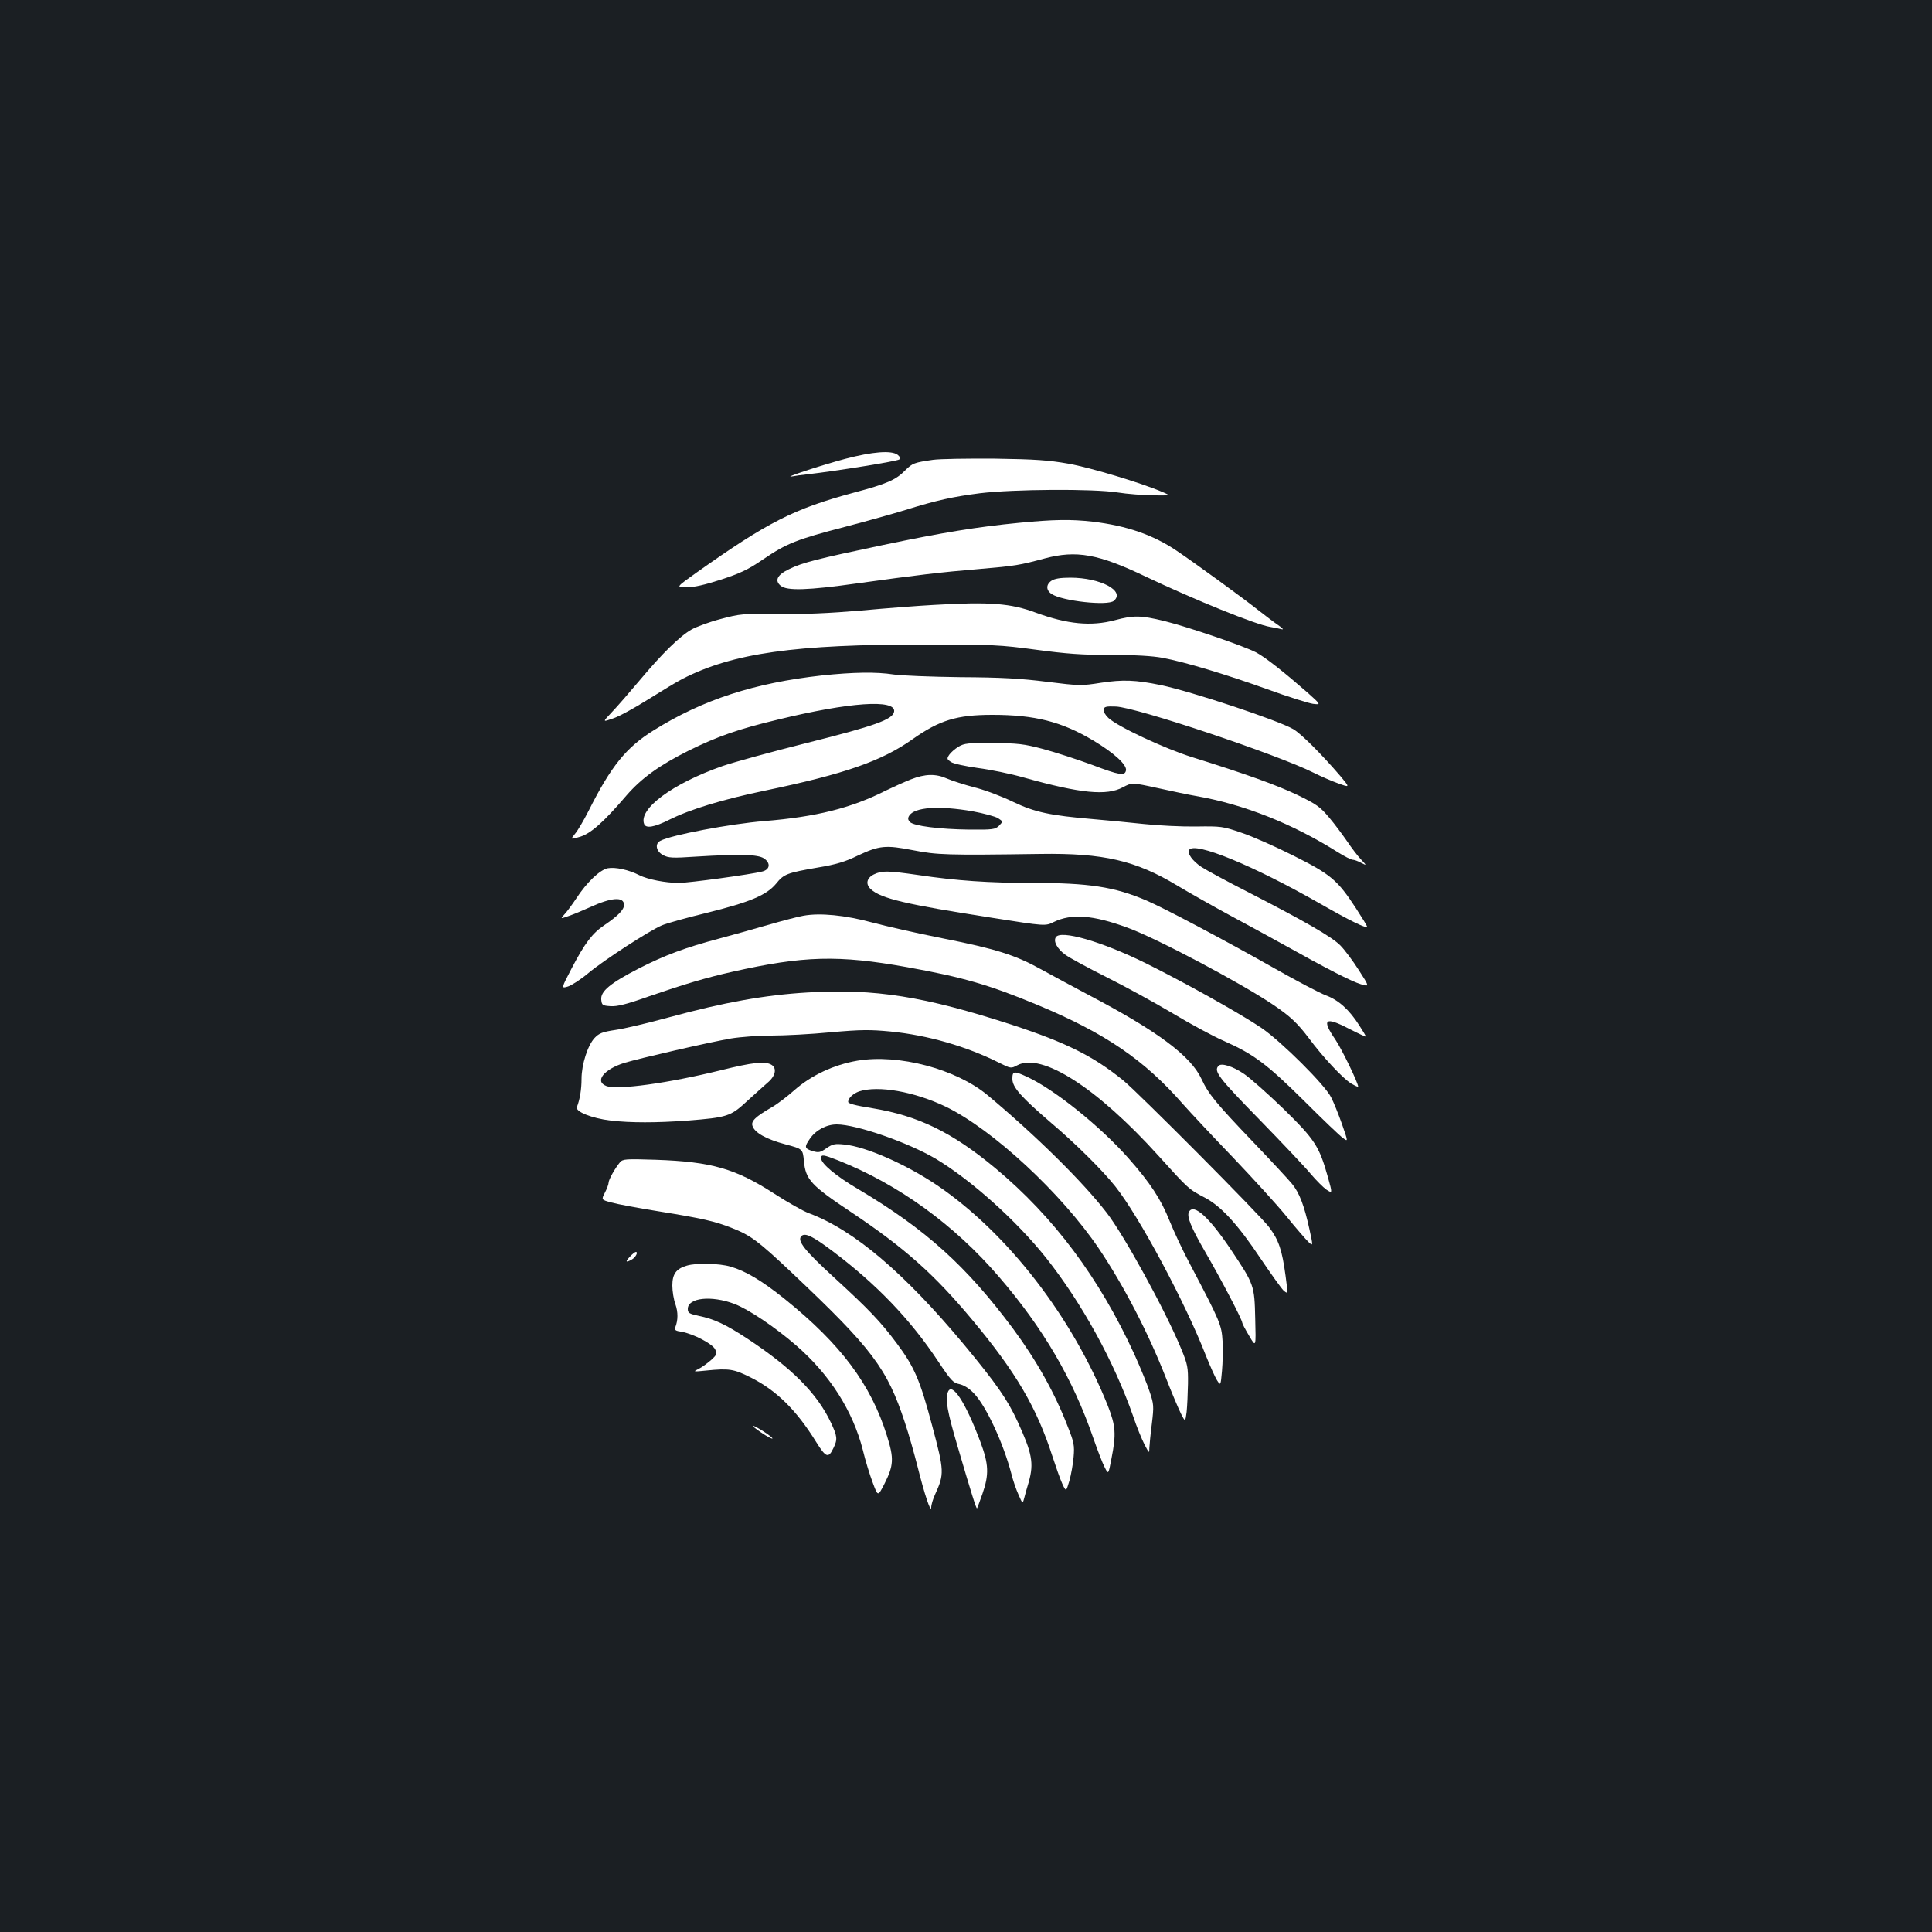 <?xml version="1.0" standalone="no"?>
<!DOCTYPE svg PUBLIC "-//W3C//DTD SVG 20010904//EN"
 "http://www.w3.org/TR/2001/REC-SVG-20010904/DTD/svg10.dtd">
<svg version="1.0" xmlns="http://www.w3.org/2000/svg"
 width="1000pt" height="1000pt" viewBox="0 0 1000 1000"
 preserveAspectRatio="xMidYMid meet">
<rect width="100%" height="100%" fill="#1b1f23"/>
<g transform="translate(0,1000) scale(0.1,-0.1)"
fill="#ffffff" stroke="none">
<path d="M4375 7625 c-121 -32 -331 -101 -275 -91 14 3 50 8 80 11 148 17 466
68 475 77 7 6 3 14 -9 24 -33 24 -130 16 -271 -21z"/>
<path d="M4830 7620 c-97 -14 -107 -17 -144 -54 -49 -50 -94 -70 -267 -116
-311 -84 -444 -152 -813 -413 -108 -77 -108 -77 -53 -77 39 0 95 13 179 40
100 33 141 52 218 105 121 82 172 103 427 169 115 30 253 69 308 86 164 51
247 69 387 87 174 21 585 24 713 4 50 -8 132 -14 183 -15 92 -1 92 -1 50 17
-112 48 -375 127 -488 147 -102 18 -172 23 -380 26 -140 1 -284 -1 -320 -6z"/>
<path d="M5275 7294 c-217 -21 -395 -50 -705 -115 -337 -71 -418 -91 -486
-125 -61 -29 -76 -59 -43 -86 32 -27 144 -23 392 12 317 44 433 58 637 75 188
16 208 20 339 55 162 43 276 23 520 -94 255 -121 570 -249 646 -261 22 -4 49
-9 60 -12 11 -3 2 7 -20 22 -22 15 -69 51 -105 79 -74 59 -324 241 -419 305
-123 83 -259 130 -436 151 -114 13 -204 11 -380 -6z"/>
<path d="M5442 6994 c-29 -20 -28 -50 2 -69 55 -36 289 -62 321 -35 61 51 -69
120 -225 120 -52 0 -82 -5 -98 -16z"/>
<path d="M4835 6869 c-77 -4 -247 -17 -377 -29 -164 -14 -298 -20 -430 -18
-185 2 -197 1 -298 -26 -58 -15 -125 -40 -150 -54 -62 -35 -154 -126 -268
-262 -53 -63 -118 -138 -145 -166 -49 -52 -49 -52 5 -33 29 9 112 54 183 99
72 45 151 93 177 106 262 134 581 179 1258 178 351 0 387 -2 573 -27 157 -21
236 -27 386 -27 128 0 215 -5 269 -15 116 -22 320 -83 543 -163 107 -39 213
-72 235 -75 42 -5 42 -5 -27 57 -119 104 -218 183 -267 209 -62 33 -352 132
-477 163 -120 29 -157 30 -254 4 -124 -33 -246 -21 -410 39 -129 48 -237 57
-526 40z"/>
<path d="M4255 6504 c-351 -39 -617 -125 -873 -285 -141 -88 -219 -184 -336
-417 -25 -49 -56 -102 -70 -118 -24 -30 -24 -30 27 -15 55 17 121 75 239 213
79 91 171 157 323 233 147 73 259 112 460 160 373 91 612 107 603 42 -6 -41
-99 -74 -450 -162 -183 -46 -380 -100 -438 -120 -260 -91 -436 -222 -406 -300
9 -24 52 -17 128 21 109 55 281 107 503 153 407 85 600 152 760 266 138 97
227 125 411 125 220 0 359 -35 523 -133 107 -64 175 -126 169 -155 -6 -29 -33
-25 -175 29 -76 28 -190 65 -253 82 -102 27 -132 30 -260 31 -128 1 -149 -1
-179 -19 -18 -11 -40 -30 -48 -42 -13 -20 -12 -23 9 -37 13 -9 75 -22 138 -31
63 -8 172 -30 241 -50 293 -82 427 -95 511 -50 47 25 47 25 180 -4 73 -16 162
-35 198 -41 247 -43 500 -143 736 -292 34 -21 67 -38 75 -38 8 0 28 -7 44 -16
30 -15 30 -15 -1 18 -17 18 -49 60 -71 93 -23 33 -64 89 -93 123 -47 56 -65
69 -164 117 -107 51 -261 107 -546 196 -143 45 -385 158 -433 203 -16 15 -27
34 -25 44 3 14 14 17 63 15 105 -3 841 -250 1025 -343 36 -18 93 -43 127 -55
61 -22 61 -22 10 39 -98 114 -202 218 -243 242 -79 46 -527 195 -686 228 -131
27 -197 29 -309 12 -102 -16 -111 -16 -280 5 -134 17 -237 23 -449 24 -151 2
-306 8 -345 14 -90 14 -208 12 -370 -5z"/>
<path d="M4715 5966 c-33 -13 -91 -39 -130 -58 -180 -91 -360 -136 -630 -158
-174 -14 -481 -72 -537 -102 -30 -15 -22 -55 14 -74 28 -15 50 -16 168 -8 228
14 322 12 354 -9 36 -24 32 -58 -9 -68 -57 -15 -380 -59 -431 -59 -69 0 -161
18 -205 40 -54 28 -124 43 -163 36 -41 -8 -109 -73 -163 -156 -20 -30 -47 -67
-60 -81 -24 -26 -24 -26 24 -9 26 9 73 29 104 43 115 53 179 57 179 13 0 -25
-32 -57 -101 -104 -63 -42 -102 -94 -169 -222 -56 -107 -56 -107 -20 -96 19 6
67 37 105 69 80 67 313 218 380 247 25 11 130 40 233 65 222 55 309 91 359
151 40 50 56 56 218 84 91 15 141 30 204 61 113 53 145 56 288 28 124 -24 169
-26 658 -19 326 5 494 -34 709 -164 67 -40 191 -110 276 -156 85 -46 209 -113
275 -150 218 -122 351 -190 398 -204 46 -14 46 -14 -10 73 -30 47 -73 105 -96
128 -45 45 -184 125 -482 278 -104 53 -211 111 -237 128 -46 31 -74 70 -63 88
28 44 329 -79 679 -279 156 -89 234 -127 242 -119 2 2 -24 44 -57 95 -96 147
-130 176 -324 273 -93 47 -215 101 -270 119 -96 33 -105 34 -235 32 -74 -1
-196 5 -270 13 -74 8 -191 19 -260 25 -225 19 -304 36 -415 89 -55 27 -144 61
-199 75 -54 14 -119 35 -144 46 -58 26 -113 25 -187 -4z m318 -165 c59 -11
119 -27 133 -36 26 -17 26 -17 5 -39 -20 -19 -31 -21 -154 -20 -157 2 -286 19
-307 39 -11 12 -12 20 -4 33 28 44 152 53 327 23z"/>
<path d="M4523 5474 c-38 -19 -44 -51 -15 -77 53 -48 180 -78 630 -148 273
-43 273 -43 317 -21 91 44 202 36 379 -29 150 -54 593 -289 758 -401 86 -58
124 -94 183 -172 71 -96 177 -210 220 -235 19 -11 35 -18 35 -16 0 20 -85 195
-118 244 -73 106 -54 121 69 57 49 -25 89 -44 89 -41 0 2 -15 28 -34 57 -52
82 -108 132 -173 156 -32 12 -150 74 -263 138 -263 149 -575 314 -666 353
-166 71 -298 91 -591 91 -223 0 -390 11 -591 41 -160 23 -187 23 -229 3z"/>
<path d="M4158 5260 c-25 -4 -109 -26 -185 -48 -76 -22 -190 -54 -254 -71
-170 -45 -280 -86 -411 -153 -150 -77 -200 -119 -196 -162 3 -29 6 -31 49 -34
34 -2 83 10 201 52 180 62 294 96 428 126 369 83 549 88 905 24 290 -52 426
-92 674 -195 352 -147 553 -284 754 -514 39 -44 155 -168 258 -275 103 -108
228 -245 277 -305 49 -61 101 -120 114 -133 25 -23 25 -23 6 64 -27 123 -52
190 -91 237 -19 23 -108 119 -197 212 -196 205 -235 252 -271 330 -55 119
-226 247 -584 435 -77 41 -187 100 -245 132 -135 75 -233 106 -515 162 -127
25 -288 62 -360 81 -139 38 -271 51 -357 35z"/>
<path d="M5465 5149 c-14 -21 7 -60 48 -90 23 -17 121 -70 217 -118 96 -48
249 -132 340 -186 91 -55 210 -119 265 -143 154 -68 223 -120 415 -310 96 -96
187 -183 202 -193 26 -19 26 -19 -6 73 -18 51 -43 113 -56 138 -32 65 -258
289 -360 359 -107 73 -408 241 -605 338 -226 111 -436 171 -460 132z"/>
<path d="M4180 4863 c-221 -13 -432 -51 -715 -128 -110 -30 -236 -60 -280 -66
-67 -10 -84 -17 -107 -41 -36 -38 -68 -138 -68 -212 0 -56 -9 -108 -24 -146
-9 -24 77 -58 174 -70 105 -12 237 -12 400 0 204 16 222 22 305 99 40 36 88
80 108 97 42 35 50 77 18 94 -34 18 -96 11 -258 -29 -275 -68 -539 -104 -595
-82 -62 24 -12 87 95 120 80 24 436 106 551 126 49 8 143 15 210 15 66 0 204
7 306 17 157 14 204 14 309 4 193 -19 394 -77 563 -162 60 -30 61 -30 93 -13
126 68 413 -116 731 -468 156 -173 156 -173 242 -218 84 -45 170 -139 288
-316 52 -77 105 -151 117 -163 24 -21 24 -21 11 76 -18 133 -35 184 -85 251
-47 63 -674 693 -754 759 -155 126 -295 196 -575 288 -455 148 -712 189 -1060
168z"/>
<path d="M4438 4510 c-123 -21 -240 -76 -329 -155 -35 -31 -86 -70 -114 -86
-85 -49 -109 -72 -100 -97 11 -35 72 -69 170 -95 90 -24 90 -24 96 -86 9 -97
36 -126 246 -266 275 -184 428 -320 624 -555 229 -274 335 -456 417 -710 17
-52 39 -115 50 -139 20 -43 20 -43 37 14 9 32 19 88 22 124 5 59 2 76 -30 156
-66 172 -161 342 -283 507 -242 325 -452 515 -802 723 -114 67 -192 132 -192
160 0 21 11 19 88 -11 312 -124 601 -333 832 -602 230 -267 384 -531 489 -836
22 -63 48 -131 59 -151 19 -38 19 -38 35 46 25 126 22 168 -19 273 -184 460
-519 893 -882 1140 -161 109 -369 201 -482 212 -48 5 -60 3 -92 -19 -33 -23
-41 -24 -72 -15 -42 13 -44 21 -14 64 31 45 86 74 139 74 102 0 368 -93 511
-177 184 -110 419 -321 572 -513 186 -235 352 -537 451 -820 18 -54 45 -120
59 -147 24 -46 25 -47 25 -18 1 17 6 73 13 126 11 91 10 101 -11 164 -12 38
-48 125 -79 194 -182 397 -418 713 -722 966 -223 185 -398 270 -635 309 -89
14 -125 24 -125 33 0 19 26 43 57 54 99 32 285 -1 448 -79 243 -118 599 -448
793 -735 129 -192 255 -435 346 -667 31 -80 67 -164 79 -188 22 -43 22 -43 29
10 3 29 6 95 7 146 1 85 -2 100 -35 180 -82 199 -296 589 -386 705 -124 161
-369 402 -617 609 -163 135 -460 214 -673 178z"/>
<path d="M6308 4484 c-28 -27 -3 -60 210 -278 119 -122 240 -250 267 -283 28
-33 64 -69 81 -81 31 -20 31 -20 7 66 -45 160 -67 193 -230 353 -82 79 -174
161 -206 182 -56 38 -115 56 -129 41z"/>
<path d="M5240 4416 c0 -44 45 -94 203 -230 124 -105 264 -244 329 -326 125
-157 365 -606 471 -880 21 -52 46 -108 56 -124 19 -29 19 -29 26 48 4 43 5
112 3 154 -5 84 -12 101 -165 392 -40 74 -88 178 -109 230 -45 113 -100 197
-214 326 -144 163 -381 354 -523 420 -69 32 -77 31 -77 -10z"/>
<path d="M3209 3984 c-26 -31 -59 -90 -59 -106 0 -7 -8 -30 -19 -51 -19 -37
-19 -37 33 -51 28 -8 139 -29 246 -46 223 -36 290 -51 378 -86 97 -38 135 -66
312 -233 414 -391 492 -494 584 -775 20 -59 49 -163 66 -230 35 -140 69 -242
70 -208 0 13 9 43 20 67 48 106 48 119 -15 355 -63 237 -92 304 -182 425 -84
113 -146 178 -324 341 -153 140 -195 192 -171 216 19 19 59 -1 159 -76 229
-172 404 -354 548 -571 67 -101 79 -113 110 -119 23 -5 50 -21 75 -47 64 -66
153 -258 195 -418 8 -33 25 -82 37 -108 21 -48 21 -48 29 -18 4 17 15 55 24
85 27 97 17 149 -58 312 -53 115 -109 195 -277 398 -310 372 -570 593 -802
680 -31 11 -111 57 -178 100 -202 131 -326 167 -615 177 -158 5 -171 4 -186
-13z"/>
<path d="M6155 3729 c-15 -23 9 -81 86 -214 80 -138 189 -346 189 -362 0 -4
16 -35 36 -68 35 -60 35 -60 31 90 -4 173 -5 176 -126 357 -112 167 -191 239
-216 197z"/>
<path d="M3260 3495 c-25 -26 -21 -32 9 -15 20 10 36 40 22 40 -4 0 -18 -11
-31 -25z"/>
<path d="M3555 3449 c-55 -16 -75 -43 -75 -103 0 -29 7 -73 16 -97 14 -41 14
-82 -1 -120 -5 -13 2 -18 32 -22 62 -11 162 -63 175 -92 10 -23 8 -28 -23 -56
-19 -16 -47 -37 -64 -45 -29 -14 -27 -15 40 -8 119 12 143 8 229 -35 134 -67
237 -168 340 -334 51 -82 64 -87 90 -32 22 45 20 61 -13 131 -71 151 -202 283
-431 434 -112 74 -174 103 -253 119 -50 11 -57 15 -57 36 0 58 122 71 241 26
74 -28 213 -122 320 -215 174 -151 293 -338 345 -541 13 -55 37 -132 52 -171
26 -70 26 -70 59 -6 49 97 51 132 14 250 -83 266 -238 474 -530 709 -119 95
-201 144 -280 167 -58 17 -177 20 -226 5z"/>
<path d="M4906 2794 c-14 -37 -3 -100 50 -279 74 -252 97 -325 101 -322 2 2
14 36 28 75 35 100 33 153 -11 270 -77 205 -147 312 -168 256z"/>
<path d="M3940 2585 c29 -20 55 -33 58 -31 5 6 -87 66 -101 66 -5 0 15 -16 43
-35z"/>
</g>
</svg>

